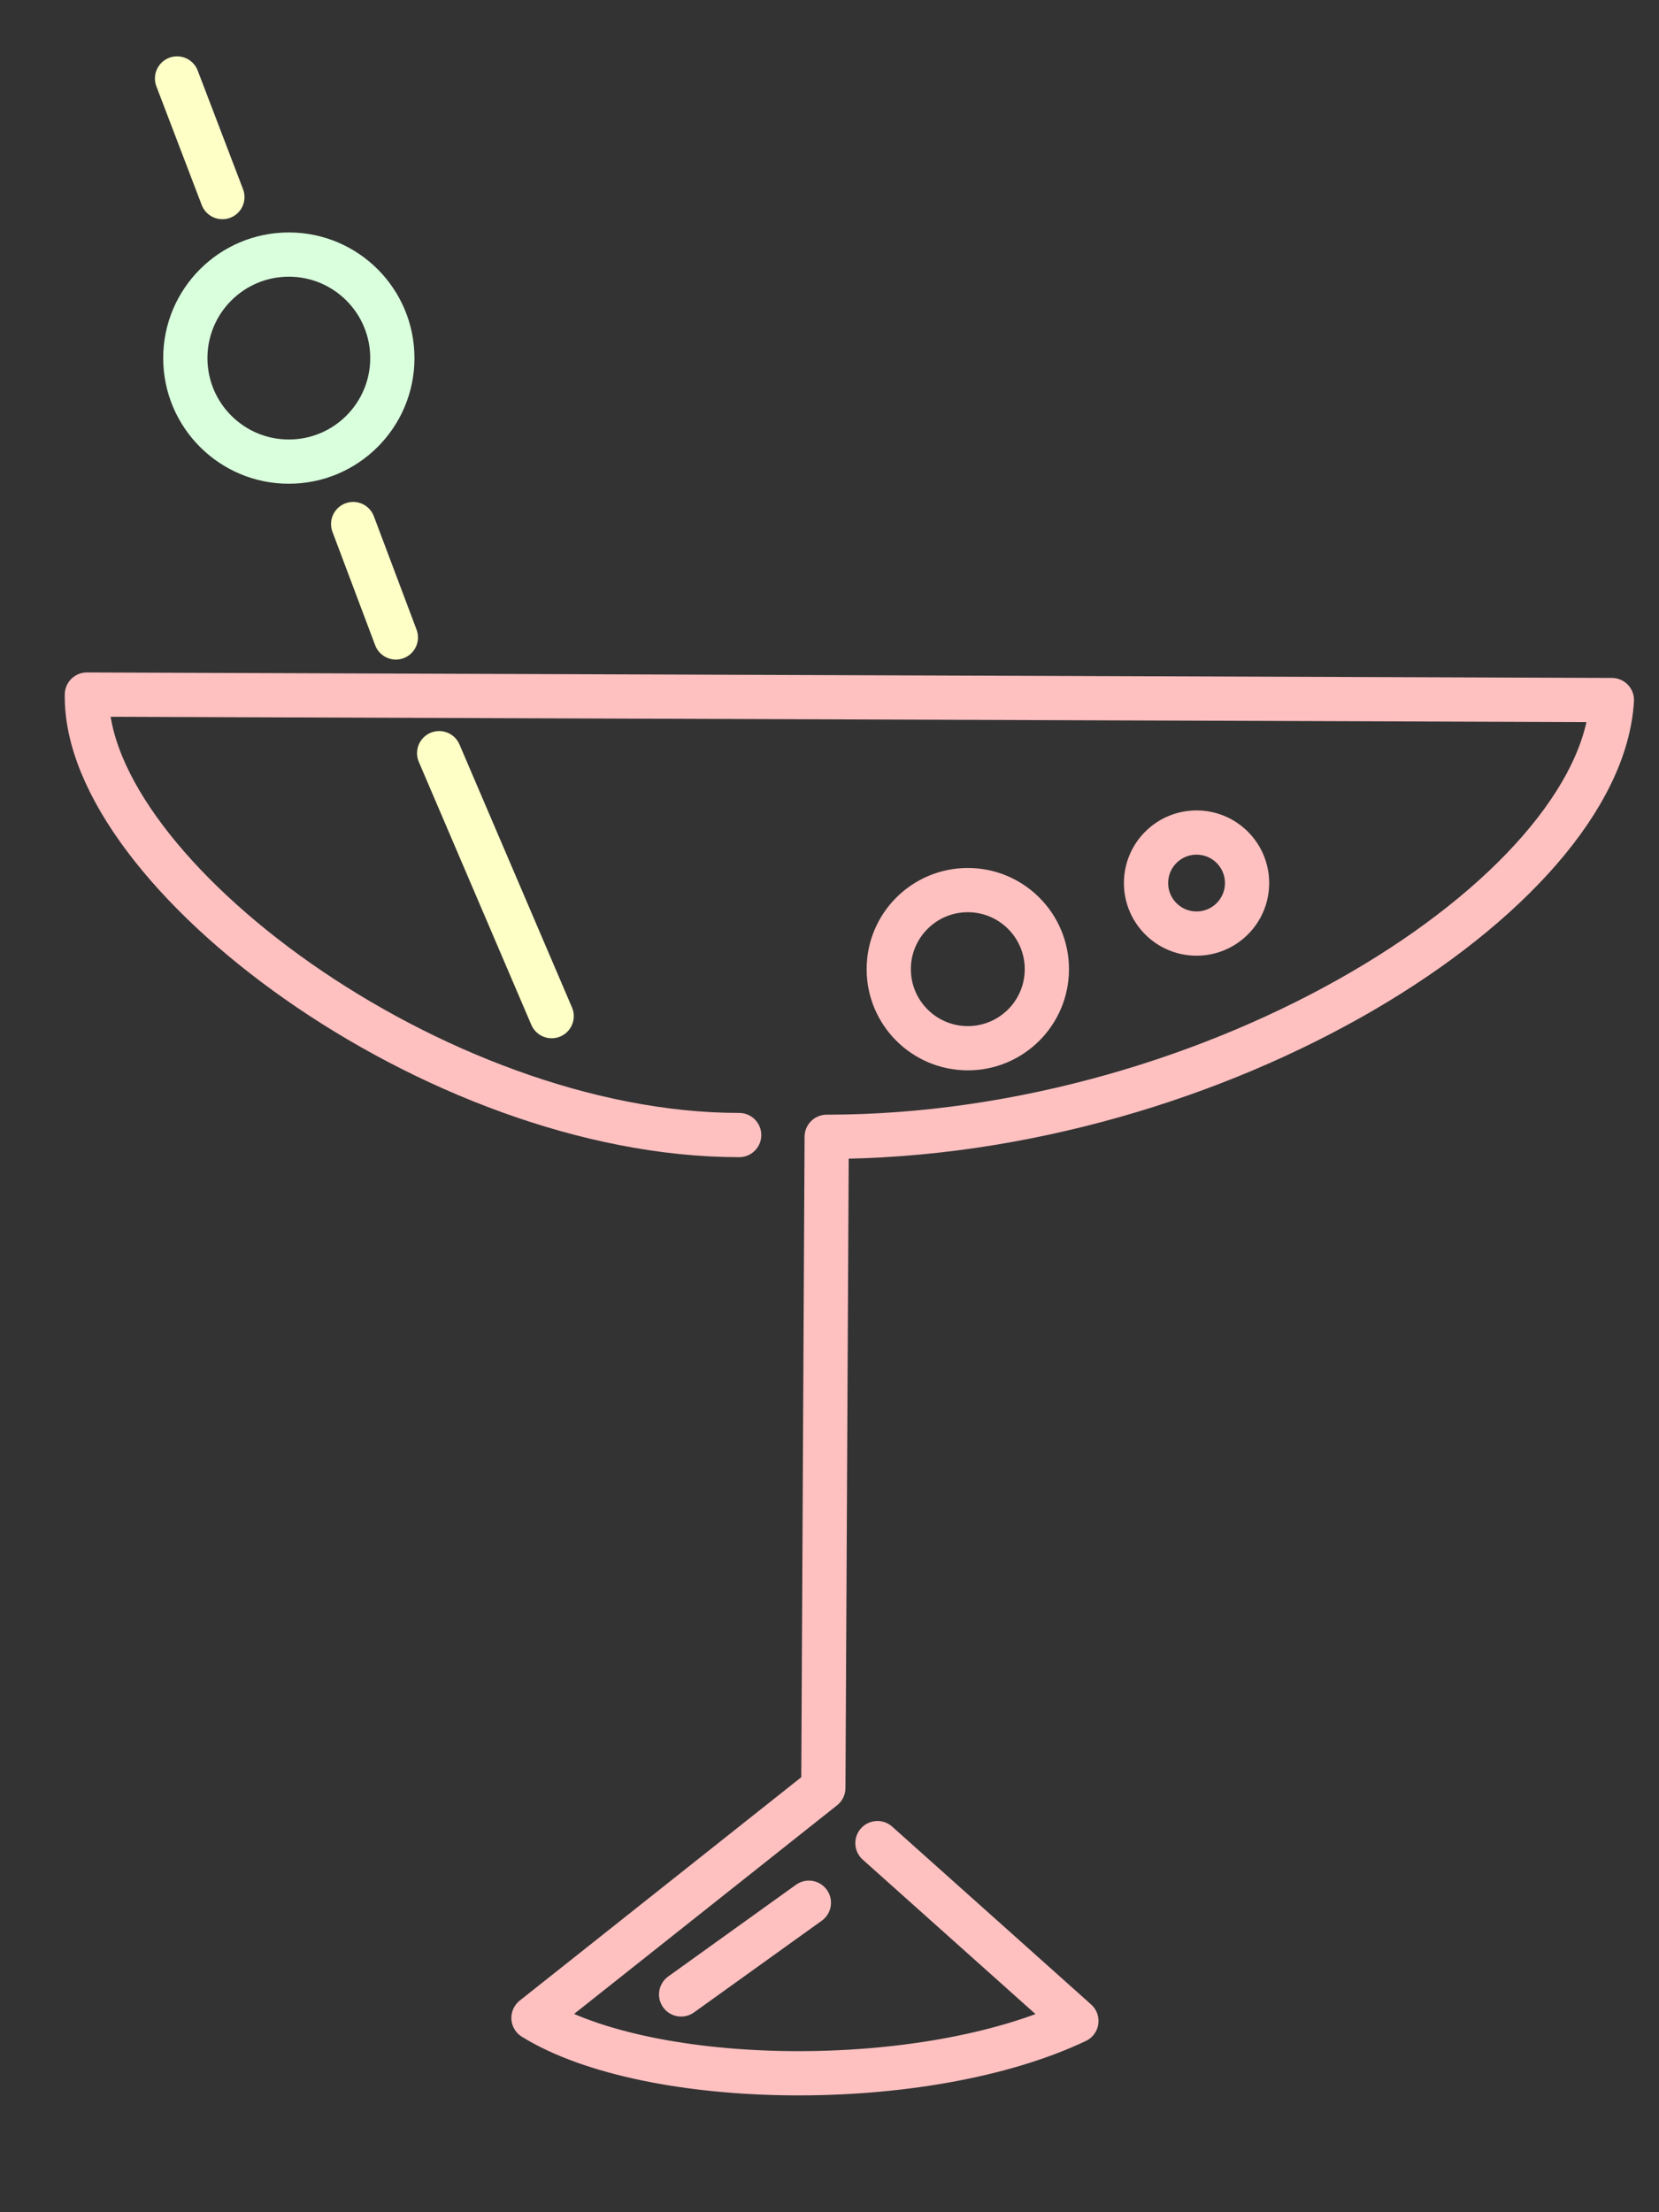 <?xml version="1.0" encoding="utf-8"?>
<svg viewBox="0 0 150 200" xmlns="http://www.w3.org/2000/svg">
  <rect x="0" y="0" width="150" height="200" fill="#333333" stroke="none"/>
  <style>
    .str {
      fill: none;
      stroke-linecap: round;
      stroke-linejoin: round;
      stroke-width: 4px;
    }
  </style>
  <path class="str" style="stroke: rgb(255, 192, 192);" d="M 79.335 166.631 L 97.323 182.71 C 83.574 189.23 58.682 188.883 48.236 182.434 L 74.443 161.644 L 74.746 102.775 C 110.231 102.775 144.708 80.844 145.739 63.29 L 7.856 62.794 C 7.601 78.842 39.374 102.617 66.833 102.617 M 61.585 180.311 L 73.135 172.02"/>
  <ellipse style="stroke: rgb(255, 192, 192);" cx="87.505" cy="87.619" rx="7.148" ry="7.148" class="str"/>
  <ellipse style="stroke: rgb(255, 192, 192);" cx="108.187" cy="79.835" rx="4.567" ry="4.567" class="str"/>
  <path style="stroke: rgb(253, 255, 198);" d="M 49.878 91.866 L 39.706 68.093 M 35.792 57.629 L 31.931 47.378 M 20.106 17.819 L 16.008 7.094" class="str"/>
  <ellipse style="stroke: rgb(217, 255, 221);" cx="26.115" cy="32.374" rx="9.359" ry="9.359" class="str"/>
</svg>